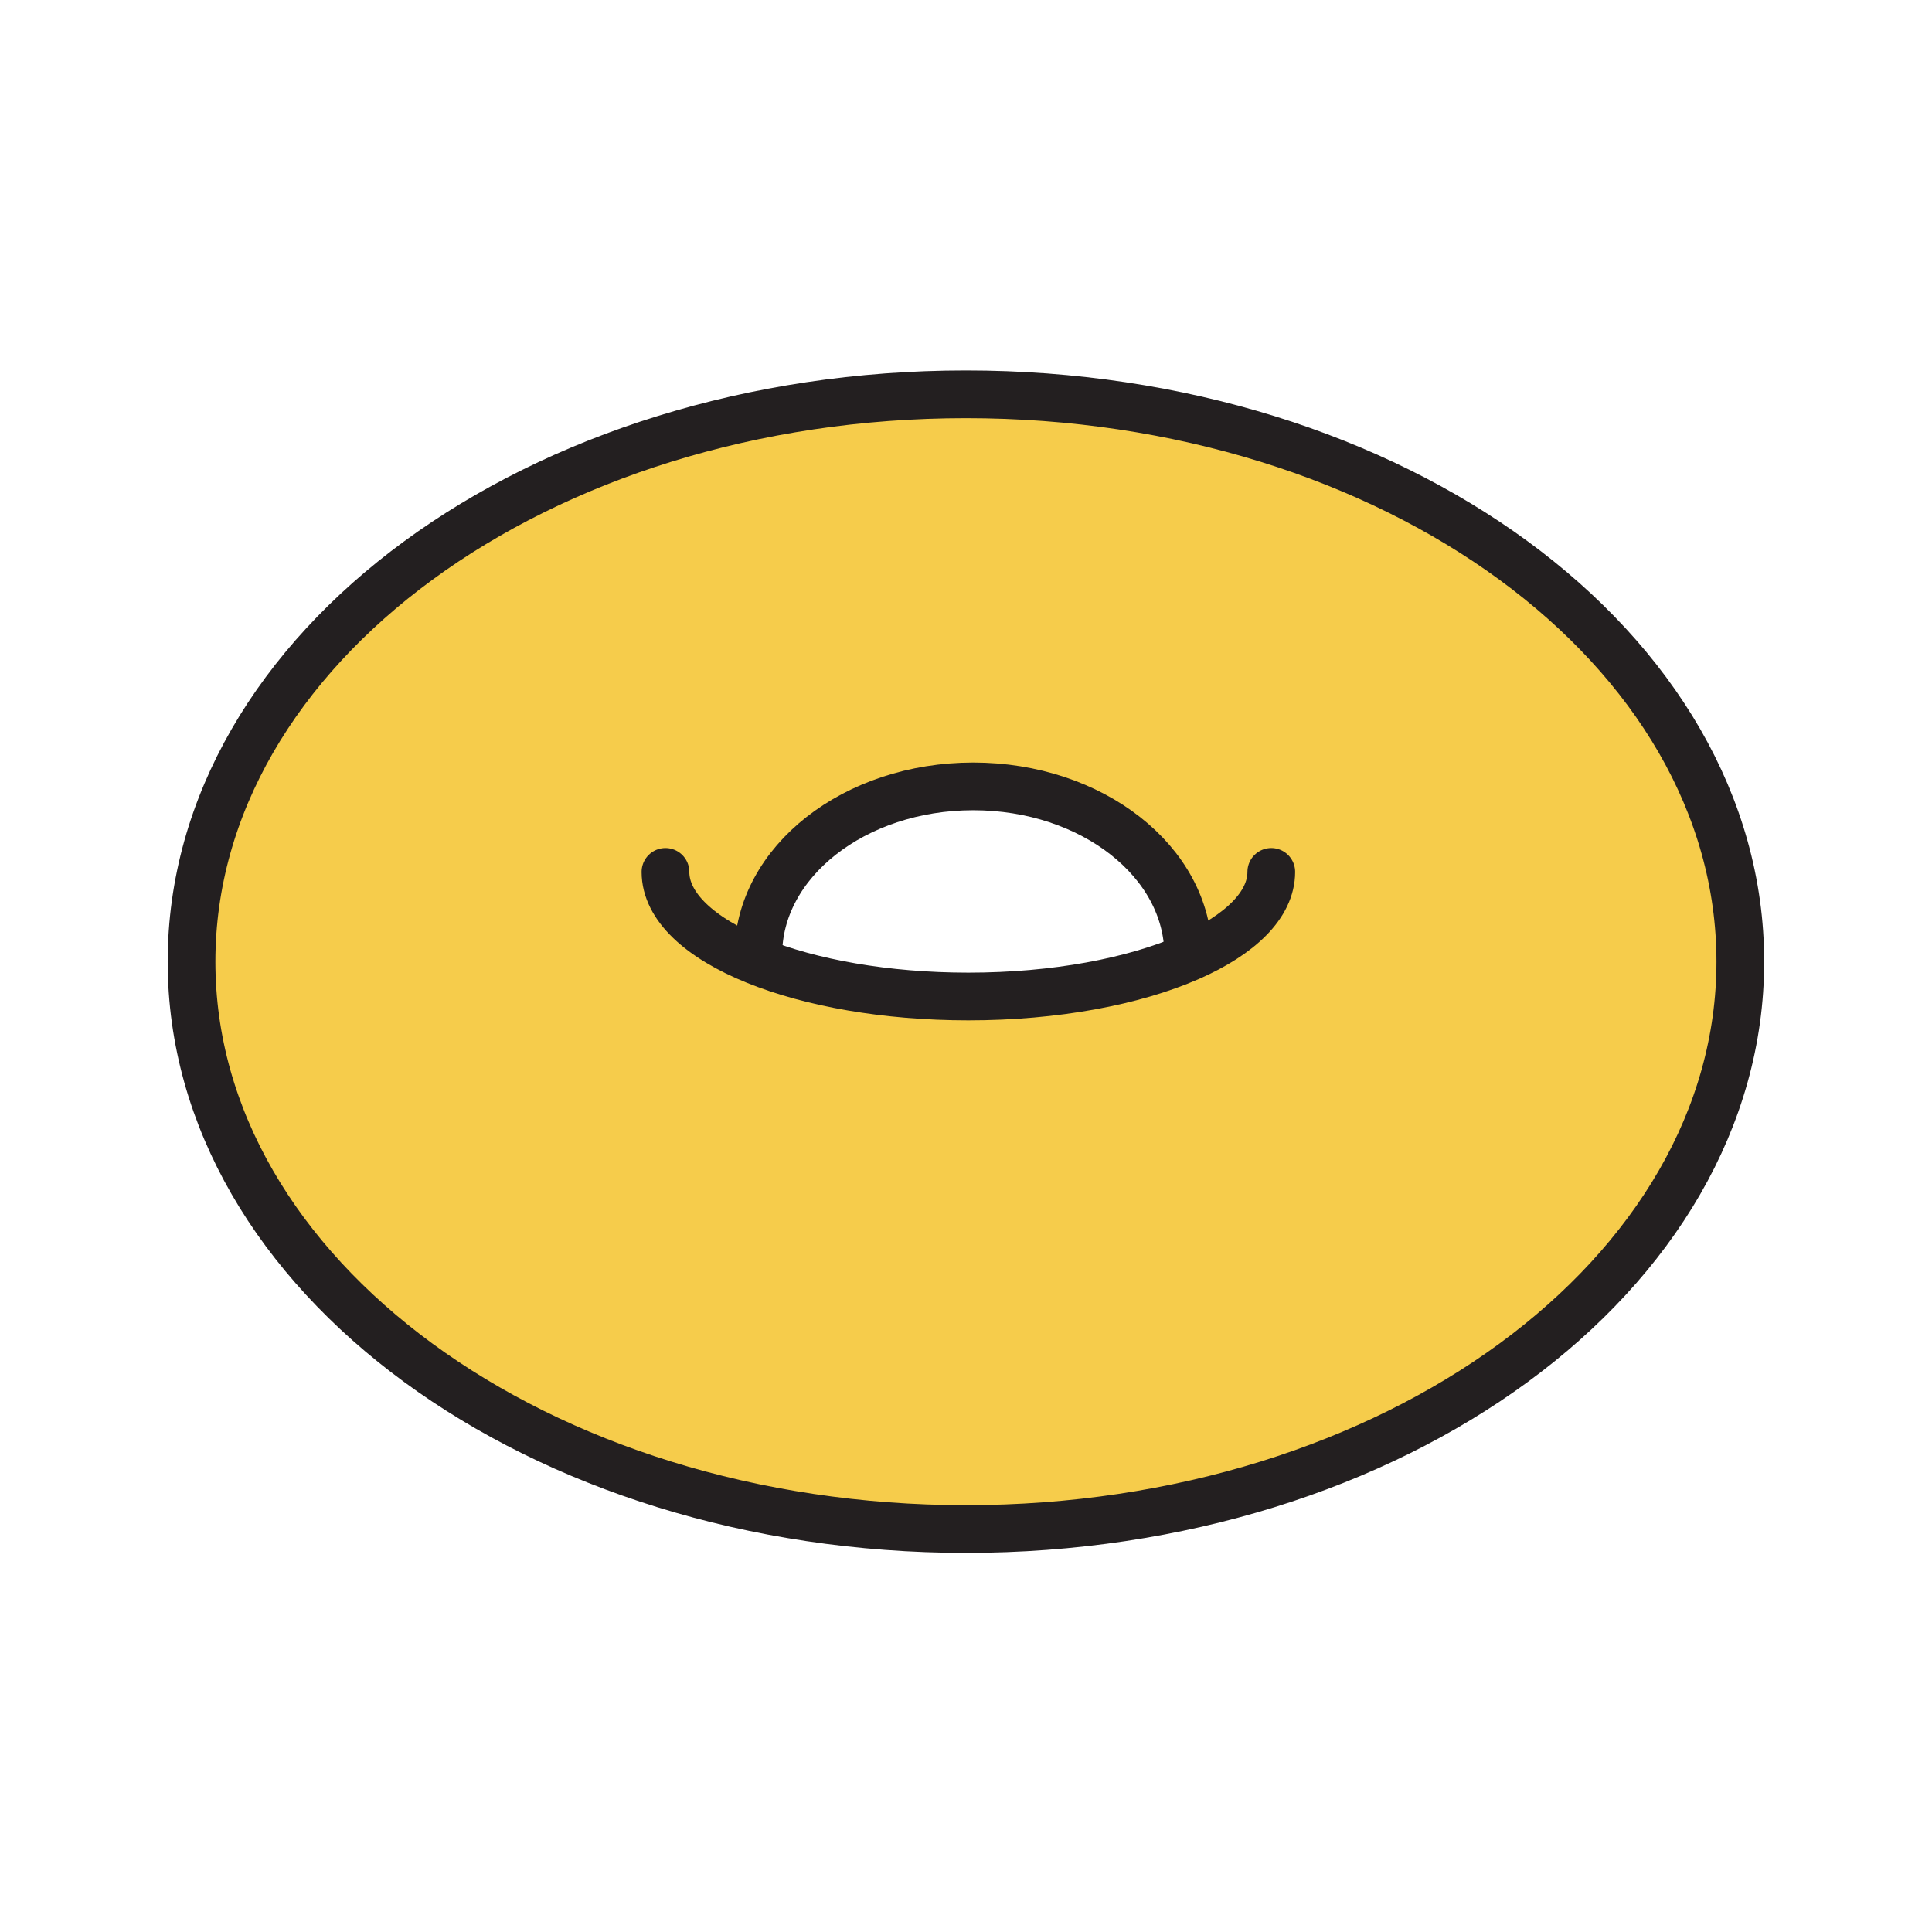 <svg enable-background="new 0 0 850.394 850.394" height="850.394" viewBox="0 0 850.394 850.394" width="850.394" xmlns="http://www.w3.org/2000/svg"><path d="m523.44 421.32-.431-.98c0-40.98-42.359-74.2-94.62-74.2-52.26 0-94.62 33.22-94.62 74.2l-1.02 2.54c24.06 9.73 57.07 15.74 93.49 15.74 38.331 0 72.881-6.65 97.201-17.3zm-98.27-247.76c188.25 0 340.85 111.81 340.85 249.73s-152.6 249.73-340.85 249.73-340.86-111.81-340.86-249.73 152.61-249.73 340.86-249.73z" fill="#f6cc4b"/><g fill="none"><path d="m766.02 423.29c0 137.92-152.6 249.729-340.85 249.729s-340.86-111.809-340.86-249.729 152.61-249.73 340.86-249.73 340.85 111.81 340.85 249.73z" stroke="#231f20" stroke-width="21"/><path d="m559.57 383.78c0 14.52-13.721 27.72-36.13 37.54-24.32 10.65-58.87 17.3-97.2 17.3-36.42 0-69.43-6.01-93.49-15.74-24.59-9.95-39.84-23.8-39.84-39.1" stroke="#231f20" stroke-linecap="round" stroke-linejoin="round" stroke-width="21"/><path d="m333.77 420.34c0-40.98 42.36-74.2 94.62-74.2 52.261 0 94.62 33.22 94.62 74.2" stroke="#231f20" stroke-width="21"/><path d="m0 0h850.394v850.394h-850.394z"/></g></svg>